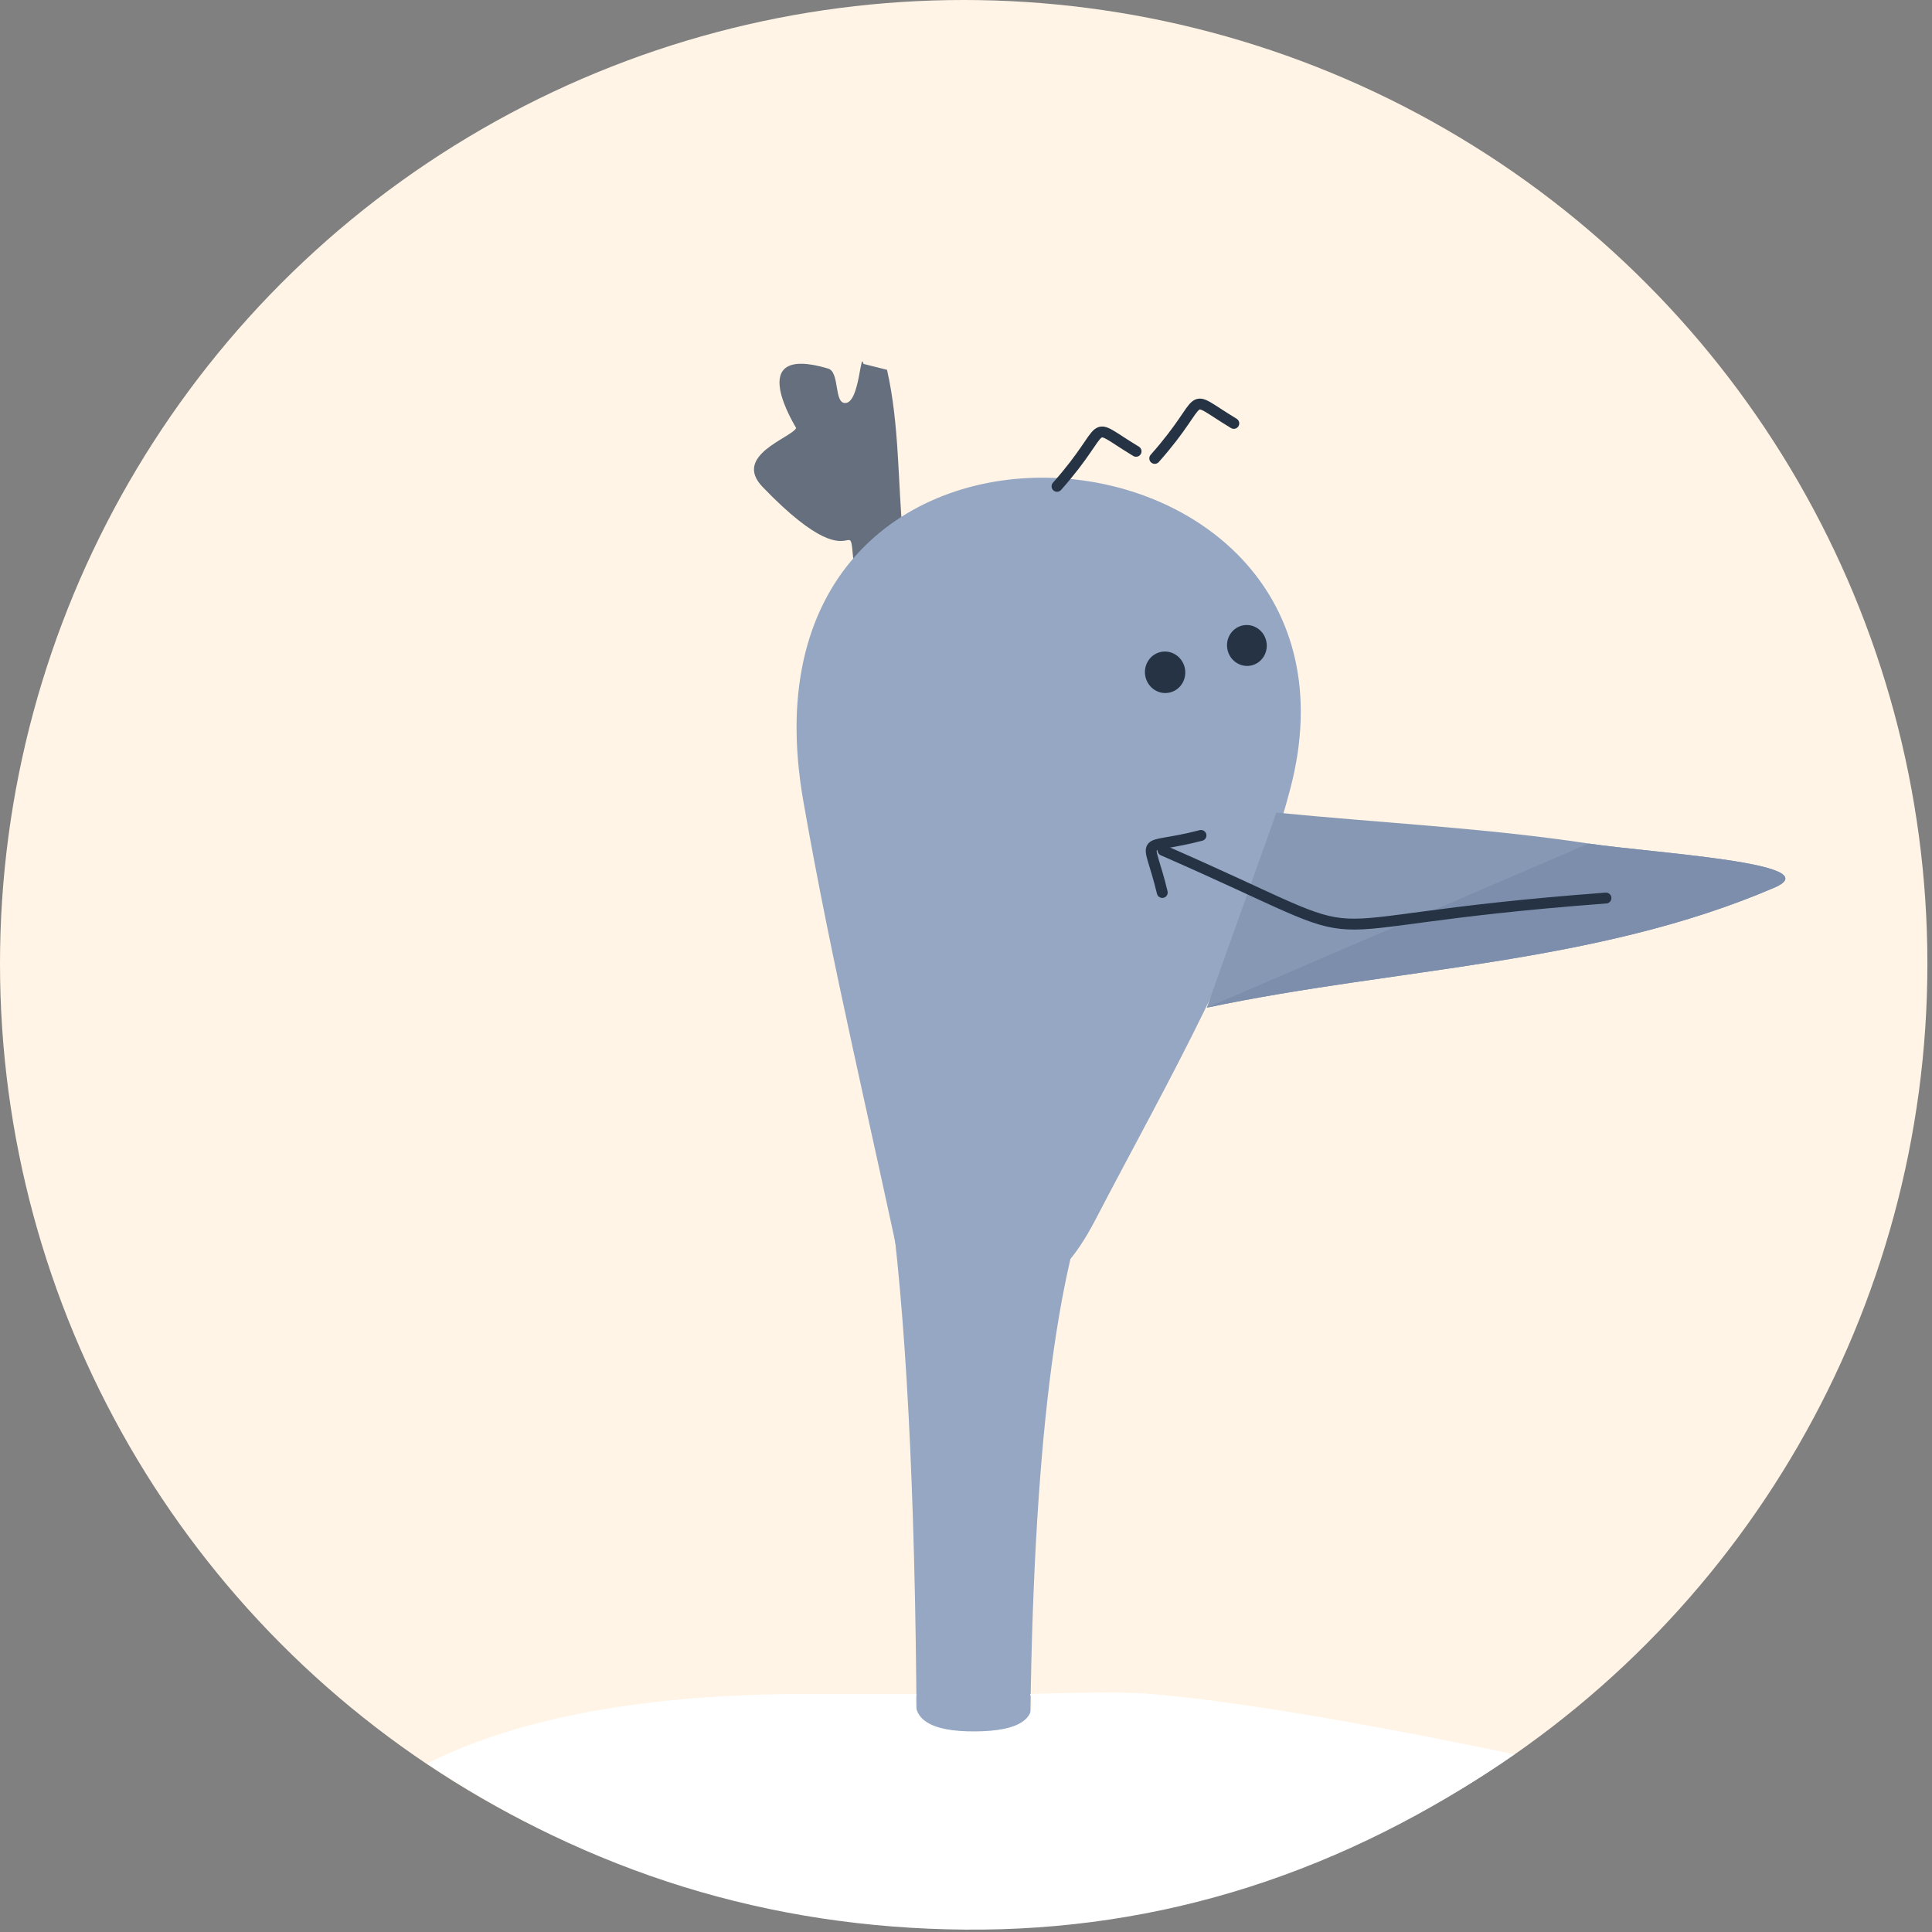 <?xml version="1.0" encoding="UTF-8"?>
<svg width="355px" height="355px" viewBox="0 0 355 355" version="1.1" xmlns="http://www.w3.org/2000/svg" xmlns:xlink="http://www.w3.org/1999/xlink">
    <rect x="0" y="0" width="355" height="355" fill="#808080" stroke="none"/>
    <!-- Generator: Sketch 46.2 (44496) - http://www.bohemiancoding.com/sketch -->
    <title>Group 25</title>
    <desc>Created with Sketch.</desc>
    <defs></defs>
    <g id="Emails" stroke="none" stroke-width="1" fill="none" fill-rule="evenodd">
        <g id="Group-25">
            <circle id="Oval-28" fill="#FFF4E5" cx="177.077" cy="177.077" r="177.077"></circle>
            <g id="Group-139" transform="translate(122, 36)">
                <g id="Group-101" transform="translate(0.158, 0.429)">
                    <g id="Group-97" transform="translate(115.482, 148.774) rotate(-10) translate(-115.482, -148.774) translate(21.982, 14.774)">
                        <path d="M31.198,47.213 C28.474,22.131 34.329,46.596 13.964,24.689 C8.484,18.795 19.368,15.773 20.314,13.97 C20.347,13.906 10.669,-1.821 26.371,3.138 C28.581,3.836 27.248,9.778 29.545,9.518 C32.078,9.231 32.349,-0.179 32.887,2.4 L37.191,3.56 C39.307,13.716 38.799,24.273 39.604,34.63" id="Path-159" fill="#656F7E" transform="translate(26.017, 24.583) rotate(9) translate(-26.017, -24.583) "></path>
                        <path d="M14.312,172.879 C13.353,142.174 11.364,111.485 11.437,80.764 C11.639,-4.579 130.62,27.549 99.948,94.252 C87.792,120.688 68.549,143.039 50.968,165.973 C40.547,179.567 34.955,176.485 20.376,176.866 L14.312,172.879 Z" id="Path-157" fill="#95A7C2"></path>
                        <path d="M14.342,157.694 C13.183,181.829 8.72,216.077 0.954,260.436 L20.8,267.558 C30.214,214.168 40.343,178.398 51.185,160.249" id="Path-160" fill="#95A7C2"></path>
                        <g id="Group-110" transform="translate(77.716, 97.344)">
                            <path d="M0.129,33.855 C35.634,32.653 71.807,38.459 106.645,30.249 C117.84,27.611 85.459,20.026 74.477,16.334 C56.182,10.184 37.465,5.959 18.959,0.771" id="Path-158" fill="#8798B4"></path>
                            <path d="M0.129,33.855 C35.634,32.653 71.807,38.459 106.645,30.249 C117.84,27.611 85.459,20.026 74.477,16.334" id="Path-158" fill="#7C8EAB"></path>
                        </g>
                        <g id="Group-102" transform="translate(76.913, 63.541)" stroke="#263345" fill="#263345">
                            <ellipse id="Oval-14" cx="4.099" cy="5.633" rx="3.205" ry="3.317"></ellipse>
                            <ellipse id="Oval-14" cx="19.755" cy="3.391" rx="3.15" ry="3.261"></ellipse>
                        </g>
                        <path d="M80.408,97.844 C69.587,103.251 70.653,99.153 75.627,109.576" id="Path-162" stroke="#263345" stroke-width="2" stroke-linecap="round" transform="translate(76.209, 103.71) rotate(22) translate(-76.209, -103.71) "></path>
                    </g>
                    <path d="M91.547,119.819 C136.573,139.521 110.01,133.283 172.933,128.586" id="Path-121" stroke="#263345" stroke-width="2" stroke-linecap="round"></path>
                    <path d="M72.066,52.931 C82.332,41.353 77.071,40.746 86.593,46.499" id="Path-127" stroke="#263345" stroke-width="2" stroke-linecap="round"></path>
                    <path d="M90.023,47.8 C100.289,36.222 95.028,35.615 104.55,41.368" id="Path-127" stroke="#263345" stroke-width="2" stroke-linecap="round"></path>
                </g>
            </g>
            <path d="M177.304,354.561 C213.273,354.858 246.933,344.121 278.283,322.349 C248.909,316.25 226.642,312.551 211.48,311.253 C207.539,310.916 200.14,310.916 189.282,311.253 C190.74,315.799 187.364,318.095 179.154,318.142 C170.943,318.188 167.358,315.892 168.398,311.253 C158.527,311.253 151.94,311.253 148.637,311.253 C118.866,311.253 95.482,315.515 78.483,324.038 C108.394,344.09 141.334,354.264 177.304,354.561 Z" id="Oval-28" fill="#FFFFFF"></path>
        </g>
    </g>
</svg>